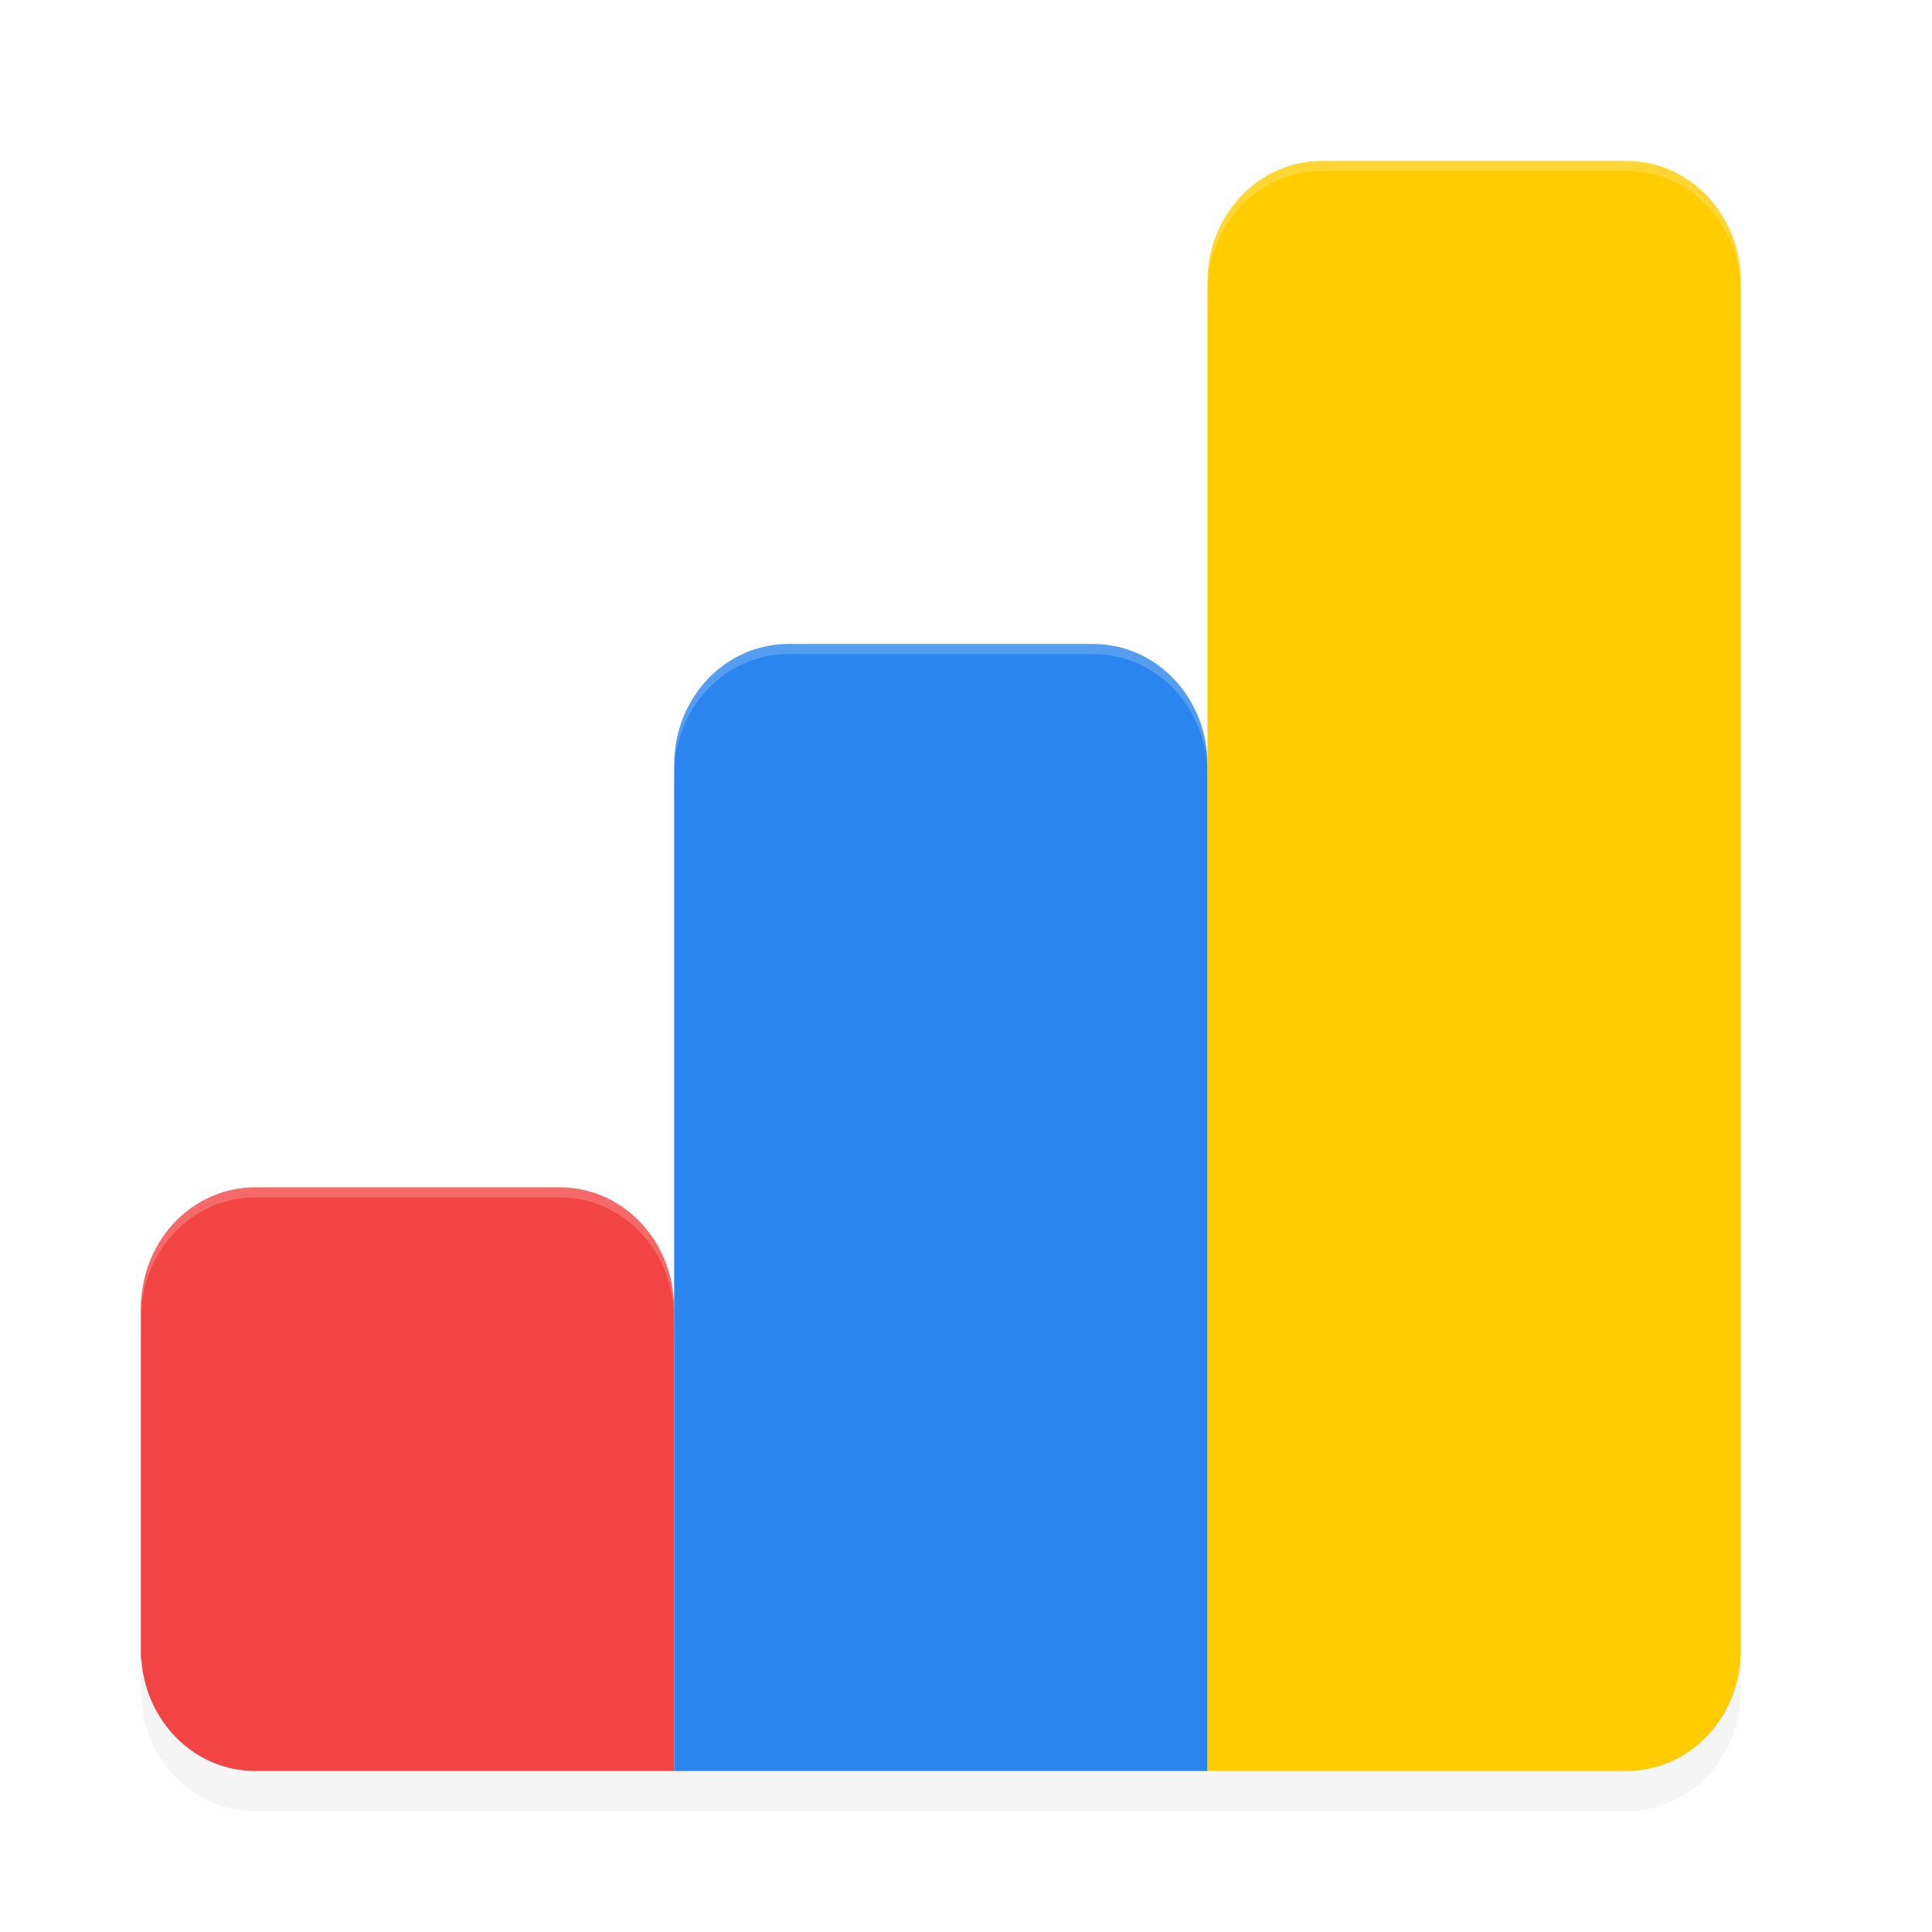 <?xml version='1.0' encoding='utf-8'?>
<svg xmlns="http://www.w3.org/2000/svg" width="192" height="192" version="1" id="svg14">
  <defs>
    <filter style="color-interpolation-filters:sRGB" id="filter860" x="0.05" width="1.10" y="0.05" height="1.09">
      <feGaussianBlur stdDeviation="1.11"/>
    </filter>
    <filter style="color-interpolation-filters:sRGB" id="filter864" x="0.07" width="1.15" y="0.04" height="1.07">
      <feGaussianBlur stdDeviation="1.65"/>
    </filter>
    <filter style="color-interpolation-filters:sRGB" id="filter868" x="0.10" width="1.19" y="0.03" height="1.06">
      <feGaussianBlur stdDeviation="2.13"/>
    </filter>
  </defs>
  <path style="filter:url(#filter860);opacity:0.20;fill:#000000" d="m 25.36,122 c -6.04,0 -10.93,4.93 -11.32,11.20 H 14 V 134 v 34 0.80 h 0.04 C 14.43,175.07 19.32,180 25.36,180 H 39.55 55.64 67 V 168.80 168 159 134 133.20 H 66.96 C 66.57,126.93 61.68,122 55.64,122 Z"/>
  <path style="fill:#f24444" d="m 25.36,118 c -6.04,0 -10.93,4.93 -11.32,11.20 H 14 V 130 v 34 0.80 h 0.04 C 14.43,171.07 19.32,176 25.36,176 H 39.55 55.64 67 V 164.80 164 155 130 129.20 H 66.96 C 66.57,122.93 61.68,118 55.64,118 Z"/>
  <path style="filter:url(#filter864);opacity:0.20;fill:#000000" d="M 78.36,68 C 72.07,68 67,73.35 67,80 v 44 56 h 53 V 80 c 0,-6.65 -5.07,-12 -11.36,-12 z"/>
  <path style="fill:#2b85ee" d="M 78.36,64 C 72.07,64 67,69.35 67,76 v 44 56 h 53 V 76 c 0,-6.65 -5.07,-12 -11.36,-12 z"/>
  <path d="M 173,168 V 32 c 0,-6.65 -5.07,-12 -11.36,-12 H 131.36 C 125.07,20 120,25.35 120,32 v 148 h 41.64 C 167.93,180 173,174.65 173,168 Z" style="filter:url(#filter868);opacity:0.20;fill:#000000"/>
  <path d="M 173,164 V 28 c 0,-6.65 -5.07,-12 -11.36,-12 H 131.36 C 125.07,16 120,21.35 120,28 v 148 h 41.64 C 167.93,176 173,170.65 173,164 Z" style="fill:#ffcc00"/>
  <path style="opacity:0.20;fill:#ffffff" d="M 131.36 16 C 125.07 16 120 21.35 120 28 L 120 29 C 120 22.35 125.07 17 131.36 17 L 161.64 17 C 167.93 17 173 22.35 173 29 L 173 28 C 173 21.35 167.93 16 161.64 16 L 131.36 16 z M 78.36 64 C 72.07 64 67 69.35 67 76 L 67 77 C 67 70.35 72.07 65 78.36 65 L 108.64 65 C 114.93 65 120 70.35 120 77 L 120 76 C 120 69.35 114.93 64 108.64 64 L 78.36 64 z M 25.36 118 C 19.32 118 14.43 122.93 14.04 129.20 L 14 129.20 L 14 130 L 14 130.20 L 14.04 130.20 C 14.43 123.93 19.32 119 25.36 119 L 55.64 119 C 61.68 119 66.57 123.93 66.96 130.20 L 67 130.20 L 67 129.20 L 66.96 129.20 C 66.57 122.93 61.68 118 55.64 118 L 25.36 118 z "/>
</svg>
